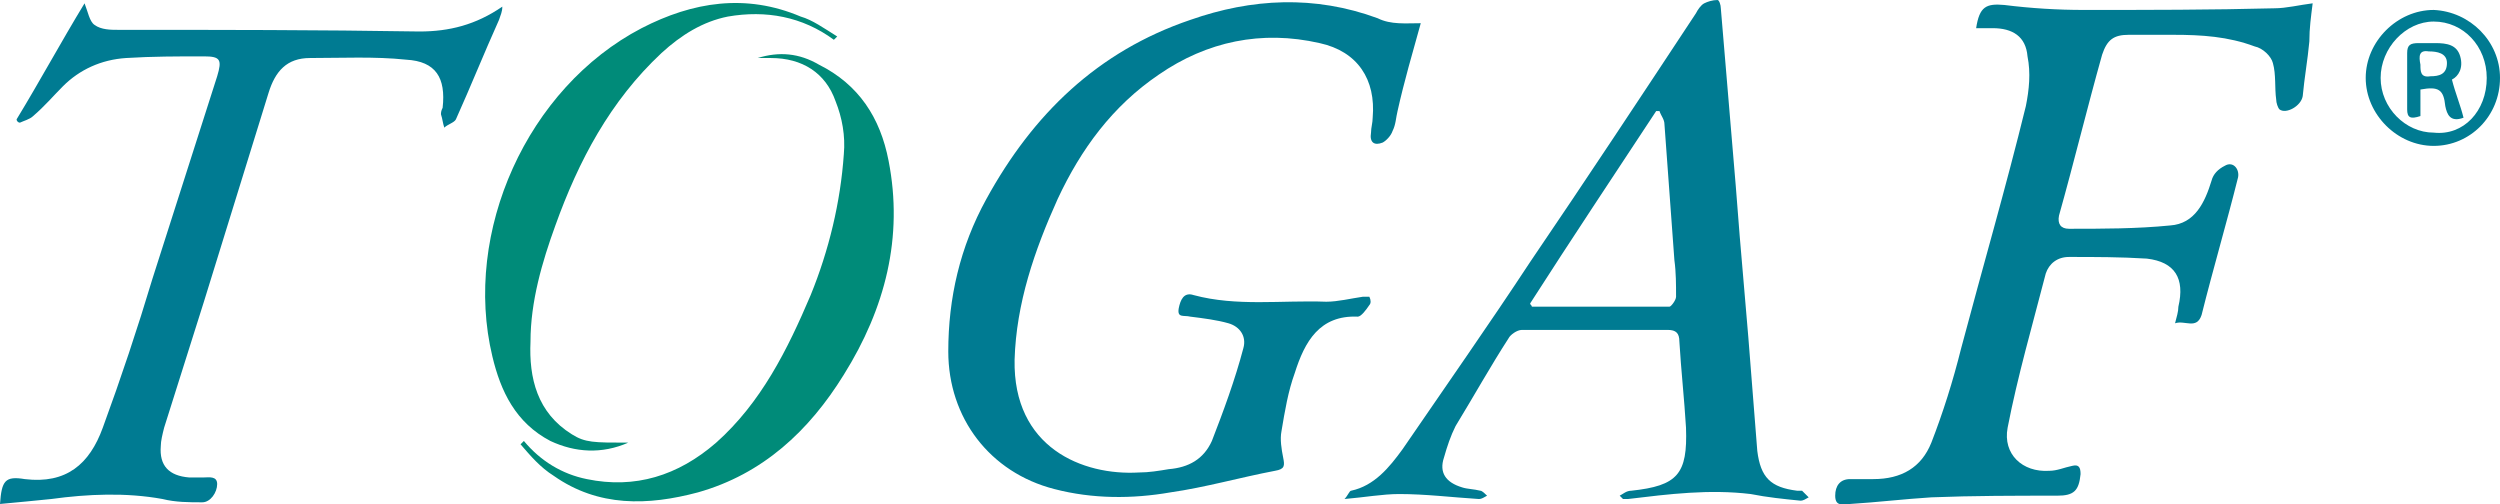 <?xml version="1.0" encoding="UTF-8" standalone="no"?>
<!-- Generator: Adobe Illustrator 25.4.0, SVG Export Plug-In . SVG Version: 6.00 Build 0)  -->

<svg
   version="1.1"
   id="Layer_1"
   x="0px"
   y="0px"
   viewBox="0 0 150.8 30.426"
   xml:space="preserve"
   sodipodi:docname="standards-copy-1.svg"
   inkscape:version="1.1.2 (0a00cf5339, 2022-02-04, custom)"
   width="150.8"
   height="30.426"
   xmlns:inkscape="http://www.inkscape.org/namespaces/inkscape"
   xmlns:sodipodi="http://sodipodi.sourceforge.net/DTD/sodipodi-0.dtd"
   xmlns="http://www.w3.org/2000/svg"
   xmlns:svg="http://www.w3.org/2000/svg"><defs
   id="defs386" /><sodipodi:namedview
   id="namedview384"
   pagecolor="#ffffff"
   bordercolor="#666666"
   borderopacity="1.0"
   inkscape:pageshadow="2"
   inkscape:pageopacity="0.0"
   inkscape:pagecheckerboard="0"
   showgrid="false"
   inkscape:zoom="2.354874"
   inkscape:cx="81.74535"
   inkscape:cy="65.39628"
   inkscape:window-width="1920"
   inkscape:window-height="1017"
   inkscape:window-x="1920"
   inkscape:window-y="0"
   inkscape:window-maximized="1"
   inkscape:current-layer="Layer_1"
   fit-margin-top="0"
   fit-margin-left="0"
   fit-margin-right="0"
   fit-margin-bottom="0" />
  <style
   type="text/css"
   id="style273">
	.st0{fill:#7CC243;}
	.st1{fill:#294A9B;}
	.st2{fill:#FFFFFF;}
	.st3{enable-background:new    ;}
	.st4{fill:#4C2532;}
	.st5{fill:#5E2261;}
	.st6{fill:#9C7AA0;}
	.st7{fill:#5B245A;}
	.st8{fill:#007B92;}
	.st9{fill:#008B79;}
	.st10{fill:#0D2C6C;}
	.st11{fill:#0083A2;}
</style>
  
  
  
  
  
  
  
  <g
   id="g343"
   transform="translate(0,-5.8)">
    <path
   class="st8"
   d="m 85.7,7.2 c -0.5,1.8 -1,3.5 -1.4,5.3 -0.1,0.4 -0.1,0.8 -0.3,1.2 -0.1,0.3 -0.4,0.6 -0.6,0.7 -0.5,0.2 -0.8,0 -0.7,-0.6 0,-0.3 0.1,-0.6 0.1,-0.9 0.2,-2.3 -0.9,-4 -3.2,-4.5 -3.5,-0.8 -6.8,-0.1 -9.7,1.9 -2.8,1.9 -4.7,4.5 -6.1,7.5 -1.4,3.1 -2.5,6.3 -2.6,9.7 -0.1,5.3 4.1,7 7.5,6.8 0.6,0 1.2,-0.1 1.8,-0.2 1.2,-0.1 2.1,-0.6 2.6,-1.7 0.7,-1.8 1.4,-3.7 1.9,-5.6 0.2,-0.7 -0.2,-1.3 -0.9,-1.5 C 73.4,25.1 72.6,25 71.8,24.9 71.4,24.8 71,25 71.1,24.4 c 0.1,-0.5 0.3,-1 0.9,-0.8 2.6,0.7 5.3,0.3 8,0.4 0.7,0 1.5,-0.2 2.2,-0.3 0.2,0 0.4,0 0.4,0 0.1,0.2 0.1,0.4 0,0.5 -0.2,0.3 -0.5,0.7 -0.7,0.7 -2.3,-0.1 -3.2,1.5 -3.8,3.4 -0.4,1.1 -0.6,2.3 -0.8,3.5 -0.1,0.5 0,1.1 0.1,1.6 0.1,0.5 0.1,0.7 -0.5,0.8 -2.1,0.4 -4.2,1 -6.3,1.3 -2.3,0.4 -4.7,0.4 -7,-0.2 -3.9,-1 -6.4,-4.3 -6.4,-8.3 0,-3.2 0.7,-6.3 2.3,-9.2 2.8,-5.1 6.7,-8.9 12.3,-10.8 3.7,-1.3 7.5,-1.5 11.3,-0.1 0.8,0.4 1.7,0.3 2.6,0.3 z"
   id="path327" />
    <path
   class="st8"
   d="m 119.2,7.5 c 0.2,-1.3 0.6,-1.5 1.7,-1.4 1.6,0.2 3.2,0.3 4.8,0.3 3.8,0 7.7,0 11.5,-0.1 0.7,0 1.5,-0.2 2.3,-0.3 -0.1,0.8 -0.2,1.5 -0.2,2.3 -0.1,1.1 -0.3,2.2 -0.4,3.3 -0.1,0.6 -1,1.1 -1.4,0.8 -0.1,-0.1 -0.2,-0.4 -0.2,-0.6 -0.1,-0.7 0,-1.5 -0.2,-2.2 -0.1,-0.4 -0.6,-0.9 -1.1,-1 -1.6,-0.6 -3.2,-0.7 -4.9,-0.7 -0.9,0 -1.8,0 -2.7,0 -0.9,0 -1.3,0.3 -1.6,1.2 -0.9,3.2 -1.7,6.5 -2.6,9.7 -0.1,0.5 0.1,0.8 0.6,0.8 2,0 4.1,0 6.1,-0.2 1.5,-0.1 2.1,-1.4 2.5,-2.7 0.1,-0.4 0.4,-0.7 0.8,-0.9 0.5,-0.3 0.9,0.2 0.8,0.7 -0.7,2.8 -1.5,5.5 -2.2,8.3 -0.3,0.9 -1,0.3 -1.6,0.5 0.1,-0.4 0.2,-0.7 0.2,-1 0.4,-1.7 -0.2,-2.7 -1.9,-2.9 -1.6,-0.1 -3.1,-0.1 -4.7,-0.1 -0.7,0 -1.2,0.4 -1.4,1 -0.8,3.1 -1.7,6.2 -2.3,9.3 -0.3,1.6 0.9,2.7 2.5,2.6 0.5,0 0.9,-0.2 1.4,-0.3 0.4,-0.1 0.5,0.1 0.5,0.5 -0.1,1 -0.4,1.3 -1.4,1.3 -2.5,0 -5.1,0 -7.6,0.1 -1.6,0.1 -3.3,0.3 -4.9,0.4 -0.4,0 -0.9,0.2 -0.9,-0.5 0,-0.6 0.3,-1 0.9,-1 0.5,0 0.9,0 1.4,0 1.7,0 2.9,-0.7 3.5,-2.2 0.7,-1.8 1.3,-3.7 1.8,-5.7 1.3,-4.9 2.7,-9.7 3.9,-14.6 0.2,-1 0.3,-2 0.1,-3 -0.1,-1.2 -0.9,-1.7 -2.1,-1.7 -0.3,0 -0.6,0 -1,0 z"
   id="path329" />
    <path
   class="st8"
   d="m 97.7,35.7 c 0.2,-0.1 0.4,-0.3 0.7,-0.3 2.8,-0.3 3.4,-1 3.3,-3.8 -0.1,-1.7 -0.3,-3.5 -0.4,-5.2 0,-0.5 -0.2,-0.7 -0.7,-0.7 -2.9,0 -5.9,0 -8.8,0 -0.3,0 -0.7,0.3 -0.8,0.5 -1.1,1.7 -2.1,3.5 -3.2,5.3 -0.3,0.6 -0.5,1.2 -0.7,1.9 -0.3,0.9 0.1,1.5 1.1,1.8 0.3,0.1 0.7,0.1 1.1,0.2 0.1,0 0.3,0.2 0.4,0.3 -0.2,0.1 -0.3,0.2 -0.5,0.2 -1.6,-0.1 -3.2,-0.3 -4.8,-0.3 -1,0 -2.1,0.2 -3.3,0.3 0.2,-0.2 0.3,-0.5 0.4,-0.5 1.4,-0.3 2.3,-1.4 3.1,-2.5 2.6,-3.8 5.2,-7.5 7.7,-11.3 3.4,-5 6.7,-10 10,-15 0.1,-0.2 0.3,-0.5 0.5,-0.6 0.2,-0.1 0.5,-0.2 0.8,-0.2 0.1,0 0.2,0.3 0.2,0.5 0.3,3.6 0.6,7.1 0.9,10.7 0.3,4.1 0.7,8.1 1,12.2 0.1,1.3 0.2,2.5 0.3,3.8 0.2,1.6 0.8,2.2 2.4,2.4 0.1,0 0.2,0 0.3,0 0.1,0.1 0.2,0.2 0.4,0.4 -0.2,0.1 -0.3,0.2 -0.5,0.2 -1,-0.1 -2,-0.2 -3,-0.4 -2.5,-0.3 -4.9,0 -7.4,0.3 -0.1,0 -0.2,0 -0.3,0 -0.1,-0.1 -0.2,-0.2 -0.2,-0.2 z M 92.3,24.1 c 0,0.1 0.1,0.1 0.1,0.2 2.8,0 5.5,0 8.3,0 0.1,0 0.4,-0.4 0.4,-0.6 0,-0.7 0,-1.5 -0.1,-2.2 -0.2,-2.7 -0.4,-5.5 -0.6,-8.2 0,-0.3 -0.2,-0.5 -0.3,-0.8 -0.1,0 -0.1,0 -0.2,0 -2.5,3.8 -5.1,7.7 -7.6,11.6 z"
   id="path331" />
    <path
   class="st8"
   d="M 0,36.2 C 0.1,34.8 0.3,34.5 1.5,34.7 4,35 5.4,33.8 6.2,31.6 c 1.1,-3 2.1,-6 3,-9 1.3,-4.1 2.6,-8.1 3.9,-12.2 0.3,-1 0.2,-1.2 -0.8,-1.2 -1.6,0 -3.1,0 -4.7,0.1 C 6.1,9.4 4.8,10 3.8,11 3.2,11.6 2.7,12.2 2,12.8 1.8,13 1.4,13.1 1.2,13.2 1.1,13.2 1,13.1 1,13 2.4,10.7 3.7,8.3 5.1,6 c 0.2,0.5 0.3,1.1 0.6,1.3 0.4,0.3 1,0.3 1.4,0.3 6.1,0 12.1,0 18.2,0.1 1.8,0 3.4,-0.4 5,-1.5 0,0.3 -0.1,0.5 -0.2,0.8 -0.9,2 -1.7,4 -2.6,6 -0.1,0.2 -0.5,0.3 -0.7,0.5 -0.1,-0.3 -0.1,-0.5 -0.2,-0.8 0,-0.1 0,-0.2 0.1,-0.4 0.2,-1.8 -0.4,-2.8 -2.2,-2.9 -1.9,-0.2 -3.9,-0.1 -5.8,-0.1 -1.4,0 -2.1,0.8 -2.5,2.1 -1.3,4.2 -2.6,8.4 -3.9,12.6 -0.8,2.5 -1.6,5.1 -2.4,7.6 -0.1,0.4 -0.2,0.8 -0.2,1.1 -0.1,1.2 0.5,1.8 1.7,1.9 0.3,0 0.6,0 0.9,0 0.3,0 0.8,-0.1 0.8,0.4 0,0.5 -0.4,1.1 -0.9,1.1 -0.8,0 -1.6,0 -2.4,-0.2 -2.2,-0.4 -4.5,-0.3 -6.7,0 -1,0.1 -2,0.2 -3.1,0.3 z"
   id="path333" />
    <path
   class="st9"
   d="m 31.6,32.4 c 1,1.2 2.3,2 3.8,2.3 2.9,0.6 5.5,-0.2 7.8,-2.2 2.7,-2.4 4.3,-5.6 5.7,-8.9 1.1,-2.7 1.8,-5.6 2,-8.5 0.1,-1.1 -0.1,-2.2 -0.5,-3.2 -0.6,-1.7 -2,-2.6 -3.9,-2.6 -0.3,0 -0.6,0 -0.8,0 1.3,-0.4 2.5,-0.3 3.7,0.4 2.4,1.2 3.7,3.2 4.2,5.8 0.9,4.6 -0.2,8.9 -2.7,12.9 -2.1,3.4 -4.9,6 -8.8,7.1 -3,0.8 -6,0.9 -8.7,-1 -0.8,-0.5 -1.4,-1.2 -2,-1.9 0.1,-0.1 0.1,-0.1 0.2,-0.2 z"
   id="path335" />
    <path
   class="st9"
   d="M 50.3,8.2 C 48.4,6.8 46.2,6.4 43.9,6.8 c -1.5,0.3 -2.8,1.1 -4,2.2 -3.1,2.9 -5,6.5 -6.4,10.4 -0.8,2.2 -1.5,4.6 -1.5,7 -0.1,2.2 0.4,4.3 2.5,5.6 0.8,0.5 1.3,0.5 3.4,0.5 -1.6,0.7 -3.2,0.6 -4.7,-0.1 -2.1,-1.1 -3,-3 -3.5,-5.1 -1.8,-7.5 2.1,-16.2 9,-19.8 C 41.8,5.9 45,5.4 48.3,6.8 49,7 49.7,7.5 50.5,8 50.4,8.1 50.4,8.1 50.3,8.2 Z"
   id="path337" />
    <path
   class="st8"
   d="m 150.8,10.5 c 0,2.3 -1.8,4.1 -4,4.1 -2.2,0 -4.1,-1.9 -4.1,-4.1 0,-2.2 1.9,-4.1 4.1,-4.1 2.2,0.1 4,1.9 4,4.1 z m -0.8,0 c 0,-1.9 -1.4,-3.4 -3.2,-3.4 -1.7,0 -3.2,1.6 -3.2,3.4 0,1.8 1.5,3.3 3.2,3.3 1.8,0.2 3.2,-1.3 3.2,-3.3 z"
   id="path339" />
    <path
   class="st8"
   d="m 146,12.8 c -0.6,0.2 -0.8,0.1 -0.8,-0.4 0,-1.1 0,-2.3 0,-3.4 0,-0.5 0.2,-0.6 0.7,-0.6 0.3,0 0.7,0 1,0 0.7,0 1.3,0.1 1.5,0.8 0.2,0.7 -0.1,1.2 -0.5,1.4 0.2,0.8 0.5,1.5 0.7,2.3 -0.8,0.3 -1,-0.2 -1.1,-0.7 -0.1,-1 -0.4,-1.2 -1.5,-1 0,0.4 0,1 0,1.6 z m 0,-3.1 c 0,0.4 0,0.8 0.6,0.7 0.5,0 1,-0.1 1,-0.8 0,-0.6 -0.6,-0.7 -1.1,-0.7 -0.6,-0.1 -0.6,0.3 -0.5,0.8 z"
   id="path341" />
  </g>
  
  
</svg>
